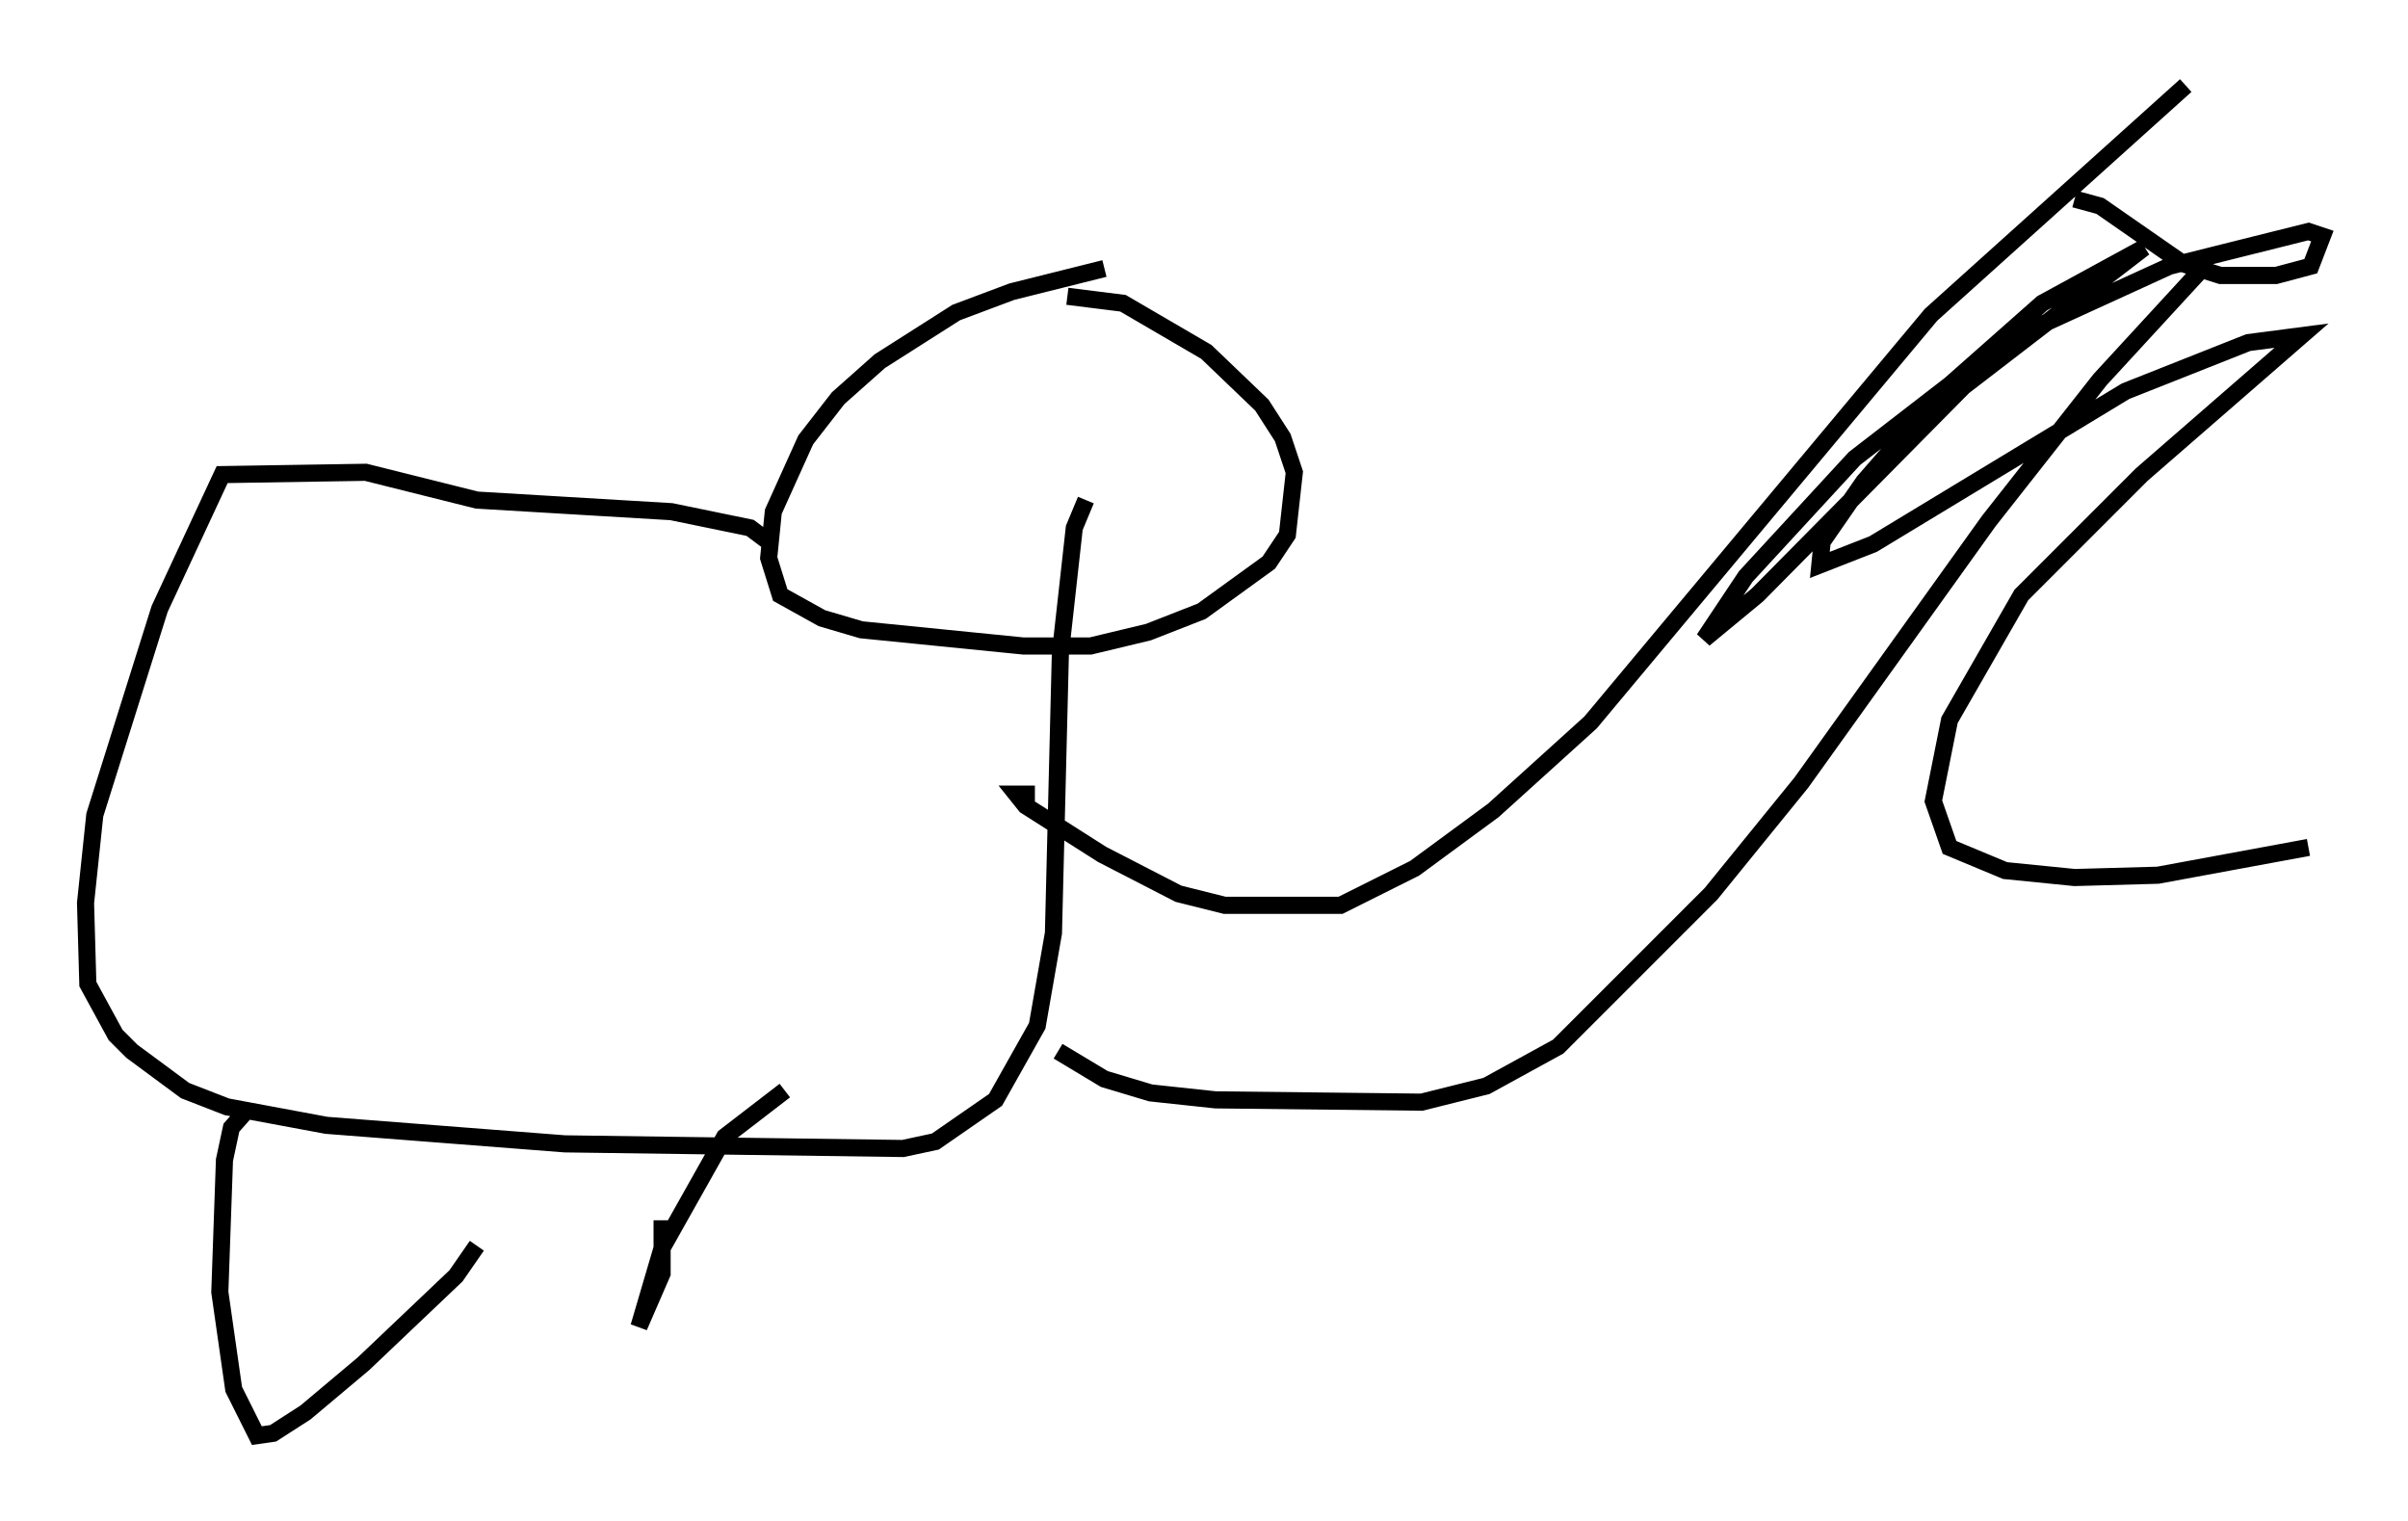 <?xml version="1.0" encoding="utf-8" ?>
<svg baseProfile="full" height="88.89" version="1.1" width="140.716" xmlns="http://www.w3.org/2000/svg" xmlns:ev="http://www.w3.org/2001/xml-events" xmlns:xlink="http://www.w3.org/1999/xlink"><defs /><rect fill="white" height="88.89" width="140.716" x="0" y="0" /><path d="M68.058, 15.555 m-3.518, 0.135 l-5.413, 1.353 -3.248, 1.218 l-4.465, 2.842 -2.436, 2.165 l-1.894, 2.436 -1.894, 4.195 l-0.271, 2.706 0.677, 2.165 l2.436, 1.353 2.3, 0.677 l9.472, 0.947 3.924, 0.0 l3.383, -0.812 3.112, -1.218 l3.924, -2.842 1.083, -1.624 l0.406, -3.654 -0.677, -2.03 l-1.218, -1.894 -3.248, -3.112 l-4.871, -2.842 -3.248, -0.406 m-17.456, 14.344 l-1.083, -0.812 -4.601, -0.947 l-11.367, -0.677 -6.495, -1.624 l-8.39, 0.135 -3.654, 7.848 l-3.789, 12.043 -0.541, 5.142 l0.135, 4.736 1.624, 2.977 l0.947, 0.947 3.112, 2.3 l2.436, 0.947 5.819, 1.083 l13.938, 1.083 19.756, 0.271 l1.894, -0.406 3.518, -2.436 l2.436, -4.33 0.947, -5.413 l0.406, -16.373 0.812, -7.307 l0.677, -1.624 m-48.849, 35.453 l-1.083, 1.218 -0.406, 1.894 l-0.271, 7.713 0.812, 5.683 l1.353, 2.706 0.947, -0.135 l1.894, -1.218 3.383, -2.842 l5.413, -5.142 1.218, -1.759 m10.825, -1.488 l0.0, 3.112 -1.353, 3.112 l1.353, -4.601 3.654, -6.495 l3.518, -2.706 m14.614, -17.321 l-1.083, 0.0 0.541, 0.677 l4.465, 2.842 4.465, 2.3 l2.706, 0.677 6.766, 0.0 l4.33, -2.165 4.601, -3.383 l5.683, -5.142 19.892, -23.816 l14.885, -13.396 m-65.899, 56.427 l2.706, 1.624 2.706, 0.812 l3.789, 0.406 12.043, 0.135 l3.789, -0.947 4.195, -2.3 l8.931, -8.931 5.277, -6.495 l10.961, -15.291 6.495, -8.254 l6.225, -6.766 m-7.713, -3.789 l1.488, 0.406 4.871, 3.383 l2.165, 0.677 3.248, 0.0 l2.03, -0.541 0.677, -1.759 l-0.812, -0.271 -8.119, 2.03 l-9.472, 4.33 -8.931, 6.901 l-6.36, 6.901 -2.436, 3.654 l3.112, -2.571 12.043, -12.178 l10.555, -8.119 -5.954, 3.248 l-5.819, 5.142 -4.601, 5.277 l-2.436, 3.518 -0.135, 1.353 l3.112, -1.218 14.75, -8.931 l7.172, -2.842 3.112, -0.406 l-9.337, 8.119 -7.036, 7.036 l-4.195, 7.307 -0.947, 4.736 l0.947, 2.706 3.248, 1.353 l4.059, 0.406 4.871, -0.135 l8.796, -1.624 " fill="none" stroke="black" stroke-width="1" /></svg>